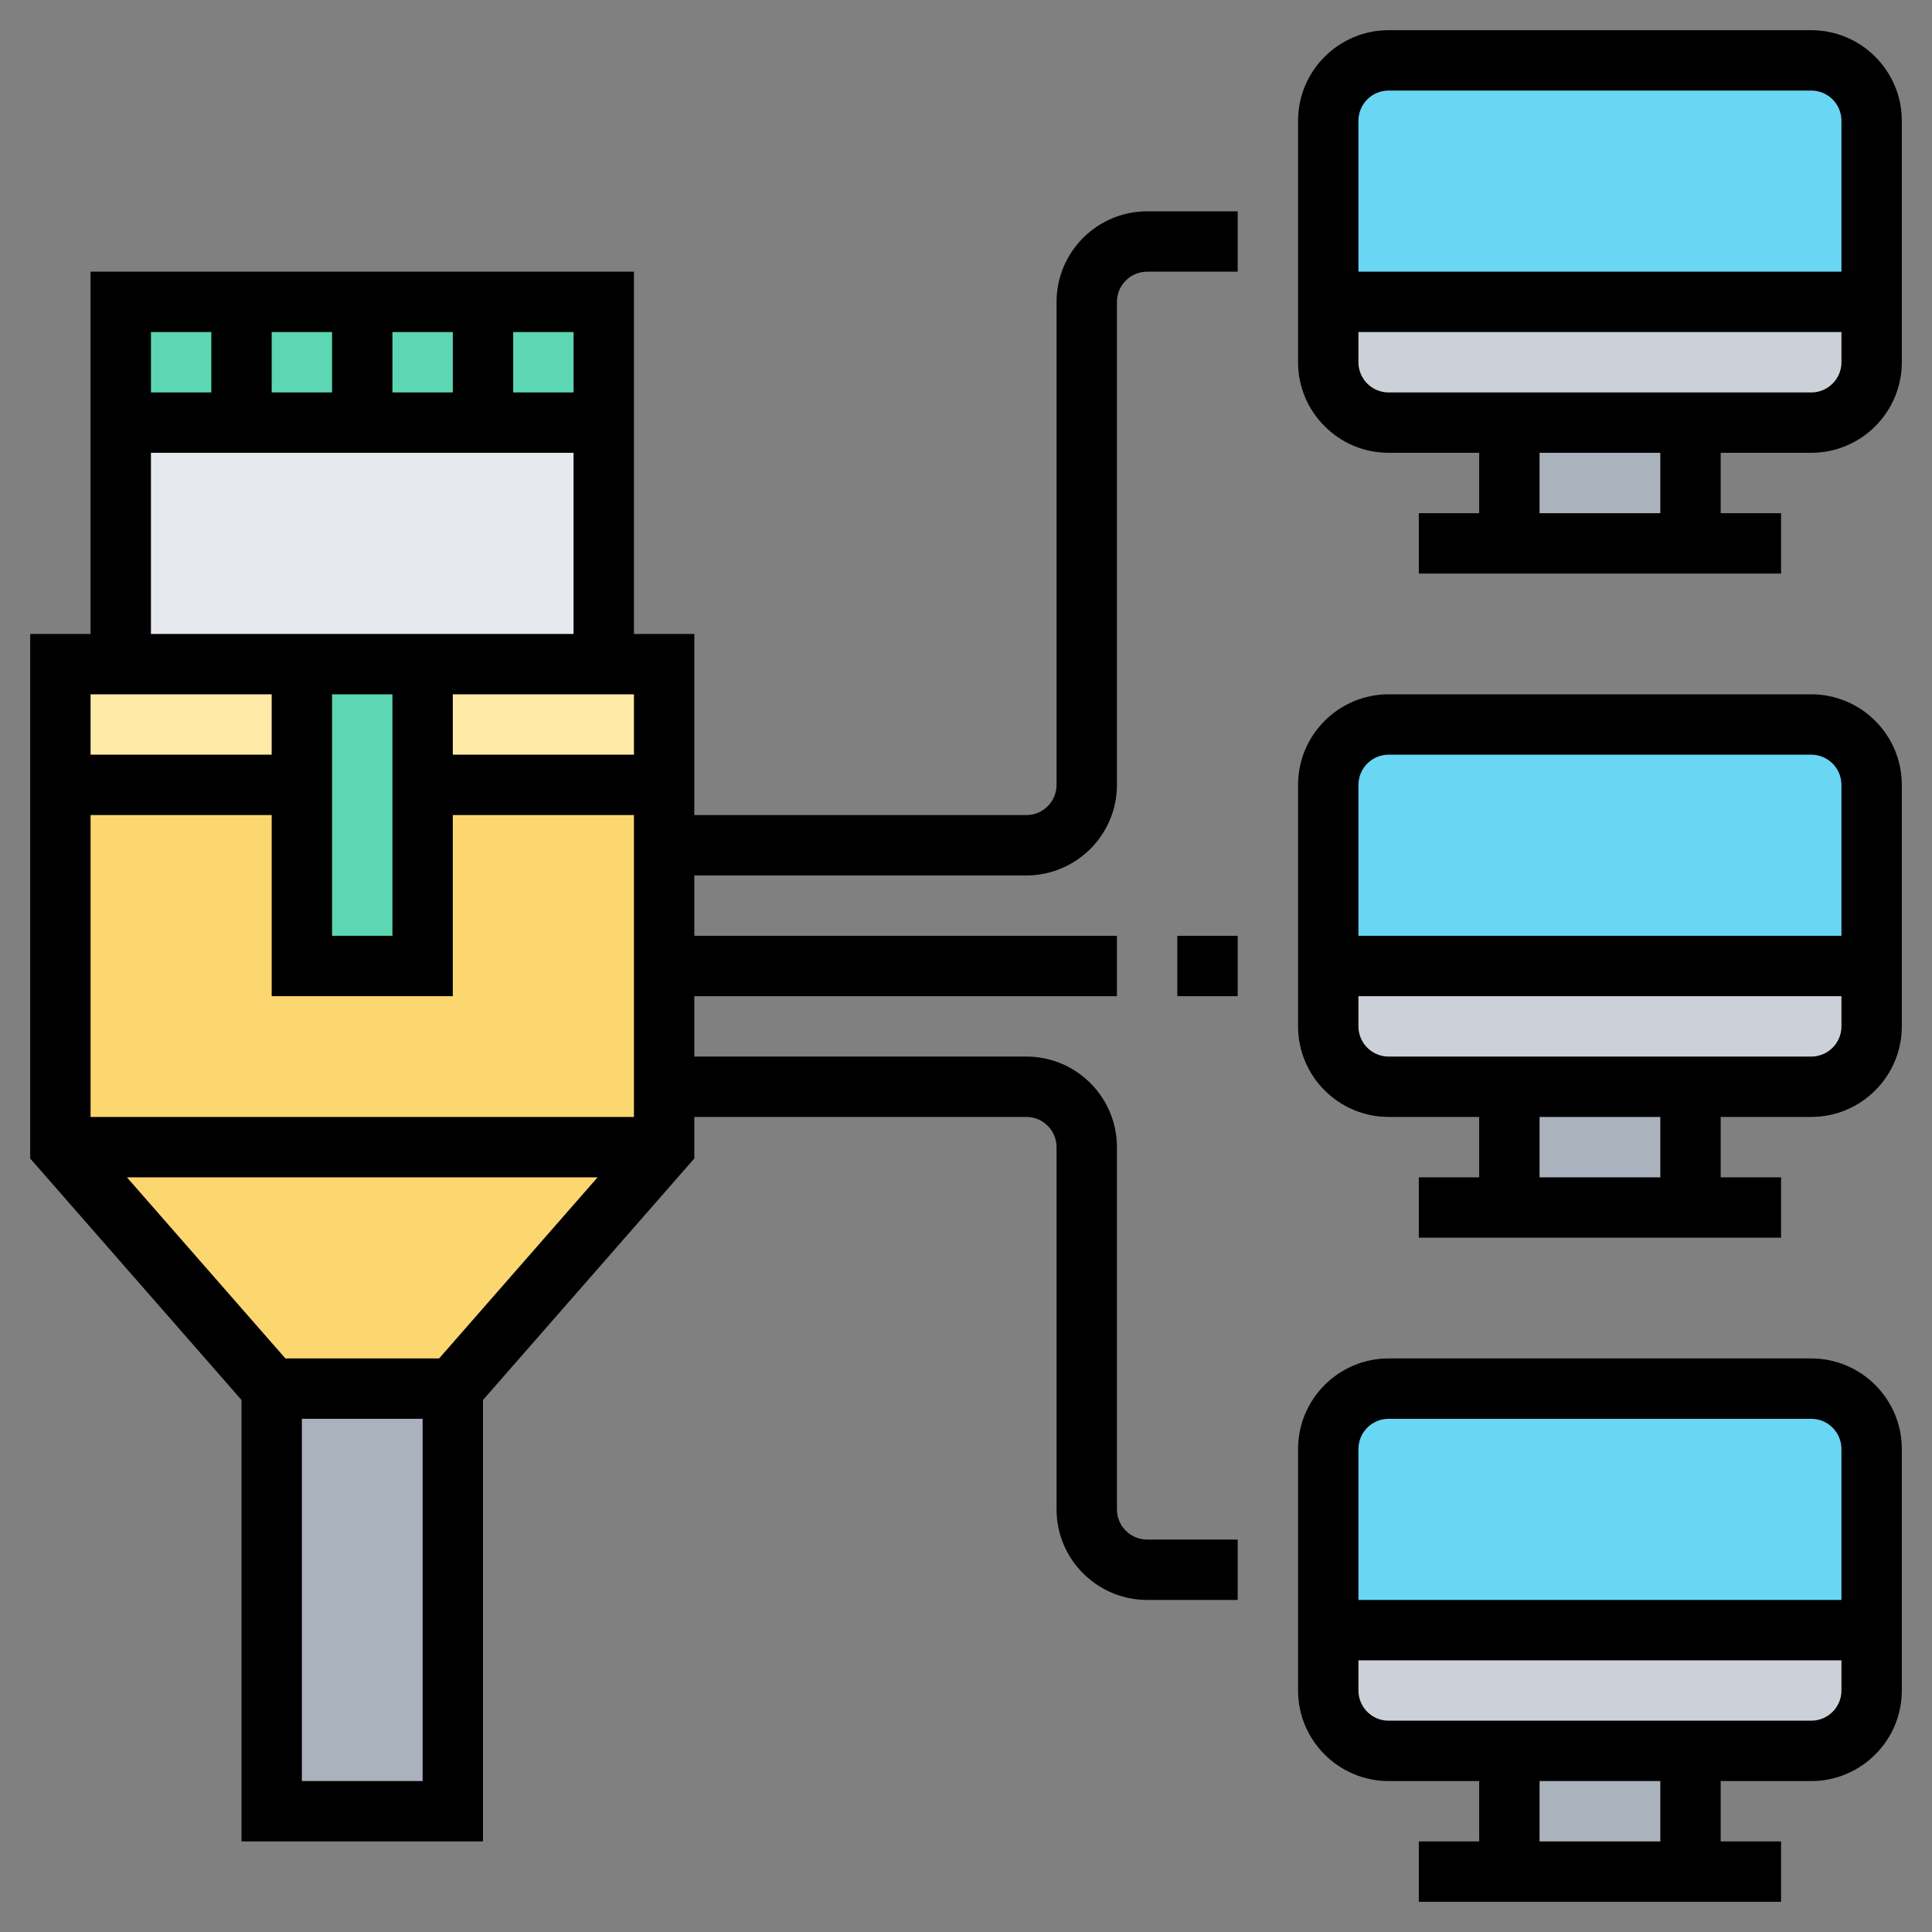 <svg id="Layer_5" enable-background="new 0 0 64 64" height="512" viewBox="0 0 64 64" width="512" xmlns="http://www.w3.org/2000/svg"><rect x="0" y="0" width="64" height="64" fill="#808080" stroke="none"/><g><g><g fill="#aab2bd"><path d="m50 58h6v4h-6z"/><path d="m50 36h6v4h-6z"/><path d="m50 14h6v4h-6z"/></g><path d="m62 10v2c0 1.1-.9 2-2 2h-4-6-4c-1.1 0-2-.9-2-2v-2z" fill="#ccd1d9"/><path d="m62 32v2c0 1.1-.9 2-2 2h-4-6-4c-1.1 0-2-.9-2-2v-2z" fill="#ccd1d9"/><path d="m62 54v2c0 1.1-.9 2-2 2h-4-6-4c-1.1 0-2-.9-2-2v-2z" fill="#ccd1d9"/><path d="m62 48v6h-18v-6c0-1.1.9-2 2-2h14c1.1 0 2 .9 2 2z" fill="#69d6f4"/><path d="m62 26v6h-18v-6c0-1.1.9-2 2-2h14c1.1 0 2 .9 2 2z" fill="#69d6f4"/><path d="m62 4v6h-18v-6c0-1.1.9-2 2-2h14c1.1 0 2 .9 2 2z" fill="#69d6f4"/><path d="m9 46h6v14h-6z" fill="#aab2bd"/><path d="m14 26v6h-4v-6h-8v12l7 8h6l7-8v-2-4-4-2z" fill="#fcd770"/><path d="m10 22v4h-8v-4h2z" fill="#ffeaa7"/><path d="m22 22v4h-8v-4h6z" fill="#ffeaa7"/><path d="m14 26v6h-4v-6-4h4z" fill="#5cd6b3"/><path d="m20 14v8h-6-4-6v-8h4 4 4z" fill="#e6e9ed"/><path d="m4 10h16v4h-16z" fill="#5cd6b3"/></g><g><path d="m60 45h-14c-1.654 0-3 1.346-3 3v8c0 1.654 1.346 3 3 3h3v2h-2v2h12v-2h-2v-2h3c1.654 0 3-1.346 3-3v-8c0-1.654-1.346-3-3-3zm-14 2h14c.552 0 1 .448 1 1v5h-16v-5c0-.552.448-1 1-1zm9 14h-4v-2h4zm5-4h-14c-.552 0-1-.448-1-1v-1h16v1c0 .552-.448 1-1 1z"/><path d="m60 23h-14c-1.654 0-3 1.346-3 3v8c0 1.654 1.346 3 3 3h3v2h-2v2h12v-2h-2v-2h3c1.654 0 3-1.346 3-3v-8c0-1.654-1.346-3-3-3zm-14 2h14c.552 0 1 .448 1 1v5h-16v-5c0-.552.448-1 1-1zm9 14h-4v-2h4zm5-4h-14c-.552 0-1-.448-1-1v-1h16v1c0 .552-.448 1-1 1z"/><path d="m60 1h-14c-1.654 0-3 1.346-3 3v8c0 1.654 1.346 3 3 3h3v2h-2v2h12v-2h-2v-2h3c1.654 0 3-1.346 3-3v-8c0-1.654-1.346-3-3-3zm-14 2h14c.552 0 1 .448 1 1v5h-16v-5c0-.552.448-1 1-1zm9 14h-4v-2h4zm5-4h-14c-.552 0-1-.448-1-1v-1h16v1c0 .552-.448 1-1 1z"/><path d="m39 31h2v2h-2z"/><path d="m35 10v16c0 .552-.448 1-1 1h-11v-6h-2v-12h-18v12h-2v17.376l7 8v14.624h8v-14.624l7-8v-1.376h11c.552 0 1 .448 1 1v12c0 1.654 1.346 3 3 3h3v-2h-3c-.552 0-1-.448-1-1v-12c0-1.654-1.346-3-3-3h-11v-2h14v-2h-14v-2h11c1.654 0 3-1.346 3-3v-16c0-.552.448-1 1-1h3v-2h-3c-1.654 0-3 1.346-3 3zm-25.546 35-5.25-6h15.592l-5.25 6zm-6.454-8v-10h6v6h6v-6h6v10zm18-14v2h-6v-2zm-10 0h2v8h-2zm8-10h-2v-2h2zm-10 0v-2h2v2zm4-2h2v2h-2zm-6 0v2h-2v-2zm-2 4h14v6h-4-6-4zm4 8v2h-6v-2zm1 36v-12h4v12z"/></g></g></svg>